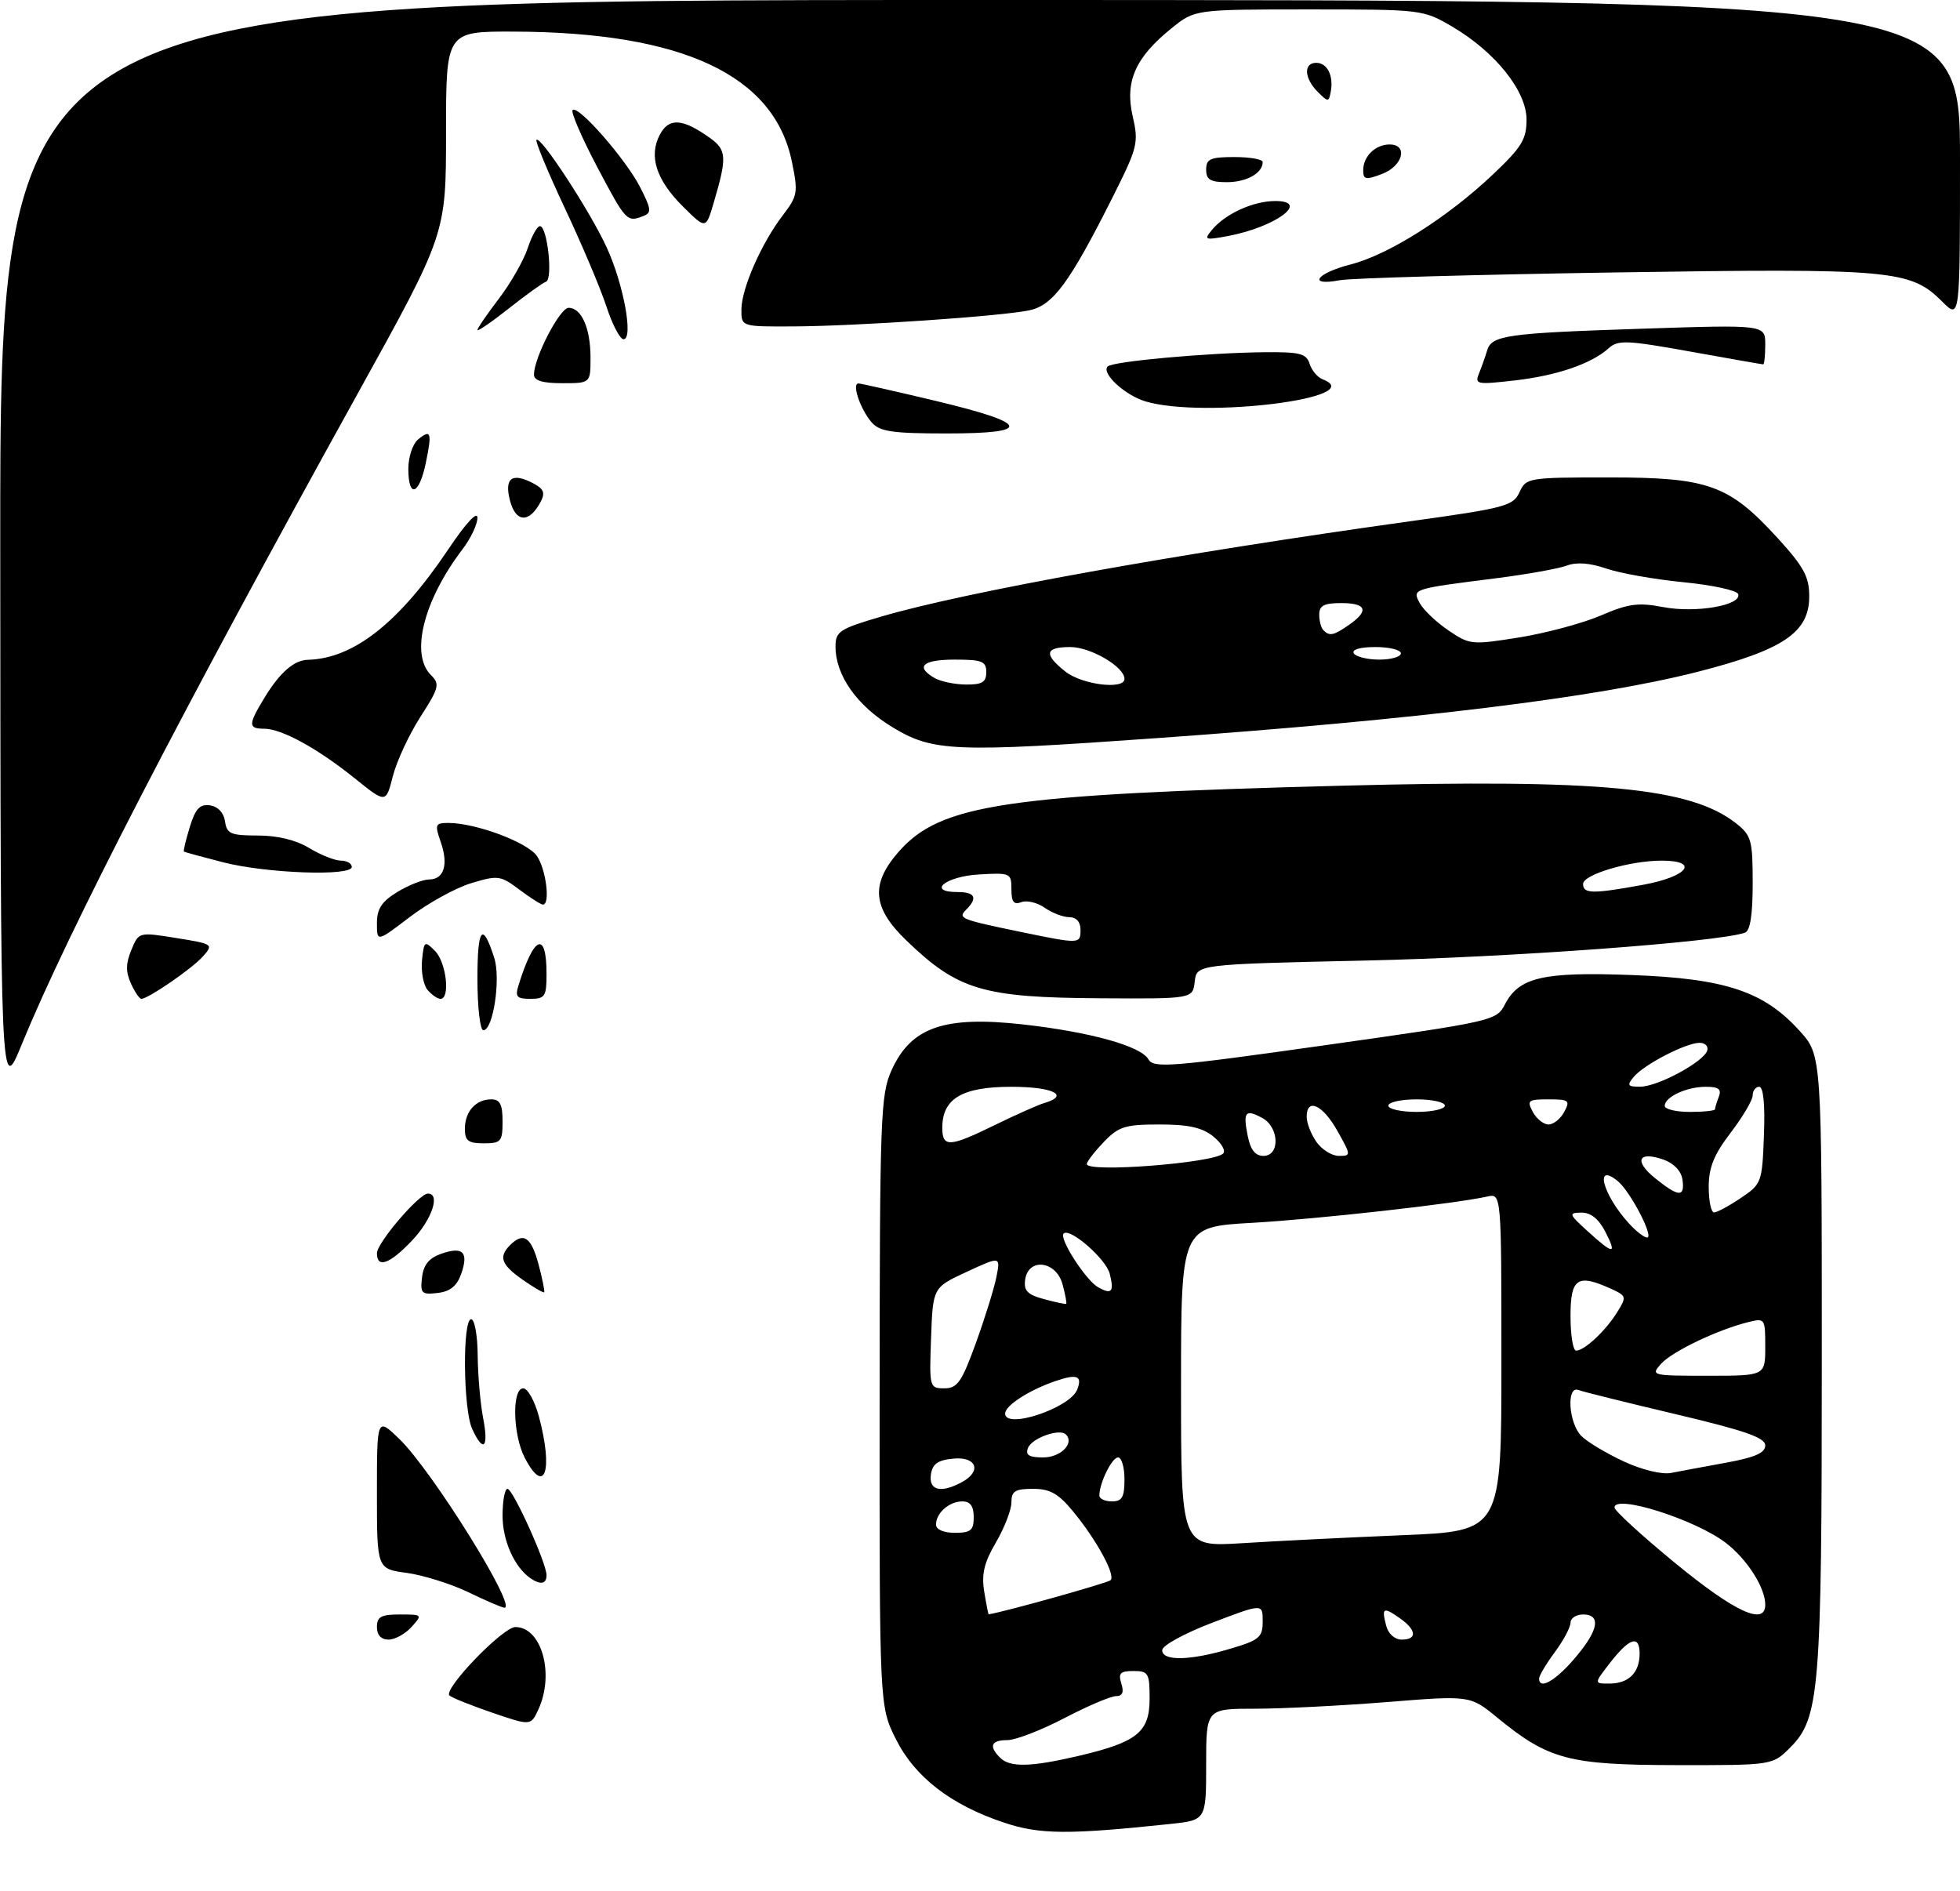<?xml version="1.0" encoding="UTF-8" standalone="no"?>
<!DOCTYPE svg PUBLIC "-//W3C//DTD SVG 1.1//EN" "http://www.w3.org/Graphics/SVG/1.1/DTD/svg11.dtd" >
<svg xmlns="http://www.w3.org/2000/svg" xmlns:xlink="http://www.w3.org/1999/xlink" version="1.1" viewBox="0 0 312 301">
 <g >
 <path fill="currentColor"
d=" M 186.25 290.35 C 192.00 289.74 192.00 289.74 192.00 280.87 C 192.00 272.00 192.00 272.00 199.80 272.00 C 204.09 272.00 213.54 271.52 220.81 270.94 C 234.02 269.88 234.02 269.88 238.32 273.40 C 246.50 280.11 249.68 280.95 266.83 280.98 C 282.15 281.00 282.15 281.00 284.95 278.20 C 289.65 273.51 290.00 269.21 290.00 216.45 C 290.00 168.01 290.00 168.01 286.49 164.12 C 280.79 157.81 274.67 155.77 259.78 155.21 C 245.58 154.68 241.80 155.56 239.55 159.90 C 238.22 162.48 237.66 162.60 210.95 166.38 C 186.37 169.85 183.62 170.07 182.81 168.63 C 181.63 166.52 173.54 164.27 162.81 163.07 C 150.31 161.68 145.03 163.51 141.94 170.33 C 140.16 174.24 140.04 177.58 140.02 223.05 C 140.00 271.61 140.00 271.61 142.60 276.82 C 145.63 282.90 151.41 287.35 159.91 290.16 C 165.54 292.03 170.09 292.06 186.25 290.35 Z  M 190.18 156.25 C 190.50 153.50 190.50 153.50 217.50 152.90 C 240.28 152.40 273.29 149.98 277.75 148.48 C 278.60 148.20 279.00 145.68 279.00 140.60 C 279.00 133.72 278.79 132.98 276.34 131.05 C 269.11 125.37 254.79 124.00 213.68 125.07 C 159.99 126.47 149.72 128.00 143.06 135.58 C 138.55 140.72 138.87 144.50 144.25 149.68 C 152.48 157.62 156.44 158.80 175.18 158.91 C 189.87 159.00 189.87 159.00 190.18 156.25 Z  M 184.27 117.49 C 225.60 114.55 254.16 111.04 270.17 106.96 C 283.90 103.45 288.00 100.68 288.00 94.93 C 288.00 91.80 287.14 90.23 282.97 85.65 C 275.21 77.17 271.97 76.00 256.16 76.00 C 243.27 76.00 242.93 76.05 241.88 78.35 C 240.89 80.53 239.60 80.88 224.66 82.95 C 187.55 88.11 153.58 94.23 140.25 98.16 C 133.64 100.10 133.00 100.52 133.00 102.91 C 133.00 107.51 136.39 112.32 142.05 115.75 C 148.51 119.67 151.78 119.80 184.27 117.49 Z  M 78.32 272.62 C 74.92 271.45 71.87 270.23 71.54 269.89 C 70.54 268.87 80.05 259.00 82.04 259.00 C 86.22 259.00 88.31 266.47 85.70 272.12 C 84.50 274.73 84.50 274.73 78.32 272.62 Z  M 60.00 259.00 C 60.00 257.36 60.67 257.00 63.65 257.00 C 67.25 257.00 67.28 257.03 65.50 259.00 C 64.50 260.10 62.86 261.00 61.85 261.00 C 60.67 261.00 60.00 260.28 60.00 259.00 Z  M 74.50 253.43 C 71.75 252.11 67.36 250.74 64.75 250.38 C 60.00 249.74 60.00 249.74 60.00 237.68 C 60.00 225.61 60.00 225.61 63.56 229.05 C 68.82 234.15 82.51 256.15 80.27 255.92 C 79.85 255.88 77.25 254.76 74.50 253.43 Z  M 84.44 251.23 C 81.88 249.46 80.00 245.24 80.00 241.28 C 80.00 238.92 80.35 237.00 80.78 237.00 C 81.65 237.00 87.00 248.82 87.00 250.75 C 87.00 252.15 86.03 252.33 84.44 251.23 Z  M 83.53 232.05 C 81.62 228.37 81.47 221.00 83.29 221.00 C 84.00 221.00 85.13 223.03 85.79 225.51 C 88.10 234.13 86.70 238.18 83.53 232.05 Z  M 75.16 227.45 C 73.73 224.32 73.60 210.00 75.00 210.00 C 75.55 210.00 76.02 212.59 76.04 215.75 C 76.07 218.91 76.46 223.41 76.91 225.75 C 77.83 230.49 76.94 231.35 75.16 227.45 Z  M 67.18 203.34 C 67.41 201.34 68.28 200.27 70.23 199.58 C 73.69 198.37 74.63 199.31 73.42 202.77 C 72.73 204.72 71.66 205.59 69.66 205.82 C 67.11 206.12 66.88 205.89 67.18 203.34 Z  M 83.21 203.72 C 79.78 201.32 79.33 200.07 81.20 198.20 C 83.33 196.07 84.56 196.91 85.72 201.24 C 86.34 203.57 86.75 205.59 86.62 205.71 C 86.49 205.84 84.96 204.94 83.21 203.72 Z  M 60.00 199.50 C 60.00 197.85 66.71 190.00 68.12 190.00 C 70.14 190.00 68.77 194.10 65.63 197.43 C 62.06 201.21 60.00 201.97 60.00 199.50 Z  M 74.00 179.70 C 74.00 176.94 75.74 175.00 78.20 175.00 C 79.59 175.00 80.00 175.80 80.00 178.50 C 80.00 181.72 79.76 182.00 77.00 182.00 C 74.54 182.00 74.00 181.59 74.00 179.70 Z  M 0.04 87.25 C 0.00 0.00 0.00 0.00 156.00 0.00 C 312.00 0.00 312.00 0.00 312.00 25.42 C 312.00 50.85 312.00 50.85 309.16 48.00 C 304.10 42.95 301.24 42.69 257.00 43.37 C 234.72 43.72 215.04 44.27 213.25 44.61 C 208.06 45.59 209.50 43.51 214.98 42.10 C 221.04 40.55 230.37 34.65 237.62 27.80 C 242.23 23.44 243.00 22.18 243.00 19.03 C 243.00 14.49 238.04 8.28 231.17 4.24 C 226.54 1.52 226.34 1.50 208.34 1.50 C 190.19 1.50 190.19 1.50 186.45 4.53 C 180.73 9.15 179.04 12.98 180.30 18.48 C 181.28 22.74 181.10 23.44 177.19 31.24 C 170.26 45.03 167.62 48.62 163.84 49.40 C 159.22 50.36 136.24 51.92 126.25 51.96 C 118.00 52.00 118.00 52.00 118.02 49.25 C 118.05 45.90 121.20 38.73 124.62 34.26 C 126.98 31.16 127.07 30.64 126.04 25.67 C 123.18 11.91 108.61 5.12 81.75 5.03 C 71.00 5.00 71.00 5.00 71.00 21.13 C 71.00 37.25 71.00 37.25 57.09 62.38 C 28.67 113.72 10.82 148.30 3.47 166.23 C 0.09 174.50 0.09 174.50 0.04 87.25 Z  M 76.00 155.80 C 76.00 147.63 76.81 146.63 78.68 152.50 C 79.74 155.81 78.50 164.00 76.94 164.00 C 76.42 164.00 76.00 160.31 76.00 155.80 Z  M 20.84 156.55 C 20.00 154.71 20.02 153.36 20.91 151.22 C 22.09 148.36 22.09 148.36 28.07 149.32 C 33.95 150.27 34.02 150.32 32.28 152.27 C 30.55 154.21 23.58 159.00 22.50 159.00 C 22.20 159.00 21.45 157.90 20.84 156.55 Z  M 68.05 157.57 C 67.40 156.78 67.01 154.67 67.18 152.88 C 67.49 149.77 67.58 149.70 69.25 151.38 C 71.04 153.18 71.71 159.00 70.12 159.00 C 69.64 159.00 68.71 158.35 68.05 157.57 Z  M 82.57 156.75 C 85.02 148.87 87.00 148.11 87.00 155.06 C 87.00 158.62 86.75 159.00 84.43 159.00 C 82.23 159.00 81.96 158.68 82.57 156.75 Z  M 60.00 146.97 C 60.00 144.66 60.75 143.52 63.25 141.99 C 65.04 140.90 67.30 140.01 68.28 140.00 C 70.69 140.00 71.42 137.65 70.15 134.01 C 69.19 131.24 69.28 131.00 71.37 131.00 C 75.71 131.00 83.93 134.06 85.46 136.25 C 86.92 138.34 87.63 144.00 86.43 144.00 C 86.12 144.00 84.43 142.93 82.68 141.62 C 79.66 139.35 79.27 139.30 75.00 140.59 C 72.53 141.34 68.14 143.76 65.25 145.96 C 60.00 149.97 60.00 149.97 60.00 146.97 Z  M 35.50 137.26 C 32.20 136.41 29.40 135.65 29.28 135.56 C 29.16 135.47 29.58 133.71 30.21 131.65 C 31.11 128.72 31.81 127.97 33.43 128.20 C 34.70 128.39 35.62 129.37 35.82 130.75 C 36.10 132.73 36.72 133.00 41.05 133.00 C 44.19 133.00 47.13 133.72 49.23 135.00 C 51.03 136.09 53.29 136.99 54.25 137.00 C 55.21 137.00 56.00 137.45 56.00 138.00 C 56.00 139.52 42.37 139.03 35.50 137.26 Z  M 56.47 123.90 C 50.52 119.11 44.83 116.00 42.04 116.00 C 39.48 116.00 39.49 115.35 42.13 111.02 C 44.54 107.06 46.81 105.08 49.00 105.03 C 56.28 104.84 63.49 99.17 71.37 87.43 C 74.15 83.28 76.00 81.28 76.00 82.42 C 76.00 83.46 74.94 85.70 73.64 87.41 C 67.43 95.56 65.27 104.13 68.59 107.45 C 70.05 108.90 69.90 109.48 66.90 114.15 C 65.10 116.96 63.13 121.20 62.53 123.58 C 61.43 127.89 61.43 127.89 56.47 123.90 Z  M 81.19 79.71 C 80.23 76.07 81.52 75.14 84.96 76.98 C 86.58 77.85 86.81 78.48 86.04 79.92 C 84.24 83.30 82.11 83.20 81.19 79.71 Z  M 65.00 74.62 C 65.00 72.76 65.69 70.68 66.52 69.98 C 68.61 68.25 68.80 68.82 67.77 73.75 C 66.71 78.83 65.00 79.37 65.00 74.62 Z  M 138.77 67.25 C 136.94 65.16 135.53 60.98 136.68 61.04 C 137.13 61.07 142.64 62.31 148.92 63.81 C 163.96 67.40 164.52 69.00 150.74 69.00 C 142.06 69.00 140.05 68.71 138.77 67.25 Z  M 182.42 63.92 C 179.12 62.97 175.25 59.41 176.33 58.33 C 177.14 57.53 192.08 56.17 201.18 56.07 C 206.91 56.01 207.95 56.27 208.47 57.91 C 208.80 58.96 209.73 60.07 210.54 60.38 C 218.18 63.31 191.77 66.64 182.42 63.92 Z  M 85.00 59.63 C 85.00 56.94 89.12 49.00 90.51 49.00 C 92.57 49.00 94.00 52.26 94.00 56.93 C 94.00 61.00 94.00 61.00 89.50 61.00 C 86.35 61.00 85.00 60.59 85.00 59.63 Z  M 235.45 59.40 C 235.88 58.35 236.44 56.75 236.71 55.84 C 237.42 53.37 239.72 53.04 261.25 52.33 C 281.00 51.68 281.00 51.68 281.00 54.84 C 281.00 56.58 280.85 58.00 280.67 58.00 C 280.50 58.00 275.26 57.08 269.04 55.96 C 258.98 54.15 257.55 54.09 256.08 55.43 C 253.34 57.91 247.78 59.81 241.04 60.57 C 235.04 61.25 234.72 61.19 235.45 59.40 Z  M 96.52 48.75 C 95.57 45.86 92.59 38.82 89.89 33.09 C 87.20 27.36 85.18 22.49 85.40 22.26 C 86.08 21.59 93.97 33.70 96.59 39.41 C 99.28 45.29 100.87 54.00 99.25 54.00 C 98.69 54.00 97.46 51.64 96.52 48.75 Z  M 76.00 52.53 C 76.00 52.25 77.53 50.01 79.41 47.55 C 81.28 45.10 83.34 41.49 83.99 39.54 C 84.63 37.59 85.51 36.00 85.95 36.00 C 87.13 36.00 88.05 44.44 86.92 44.84 C 86.38 45.03 83.71 46.95 80.97 49.12 C 78.24 51.28 76.00 52.81 76.00 52.53 Z  M 192.93 36.59 C 195.05 34.02 199.50 32.00 203.01 32.00 C 208.66 32.00 203.04 36.15 195.47 37.57 C 191.79 38.26 191.60 38.19 192.93 36.59 Z  M 108.75 32.91 C 104.45 28.66 103.22 24.83 105.05 21.41 C 106.50 18.70 108.66 18.85 113.00 21.95 C 115.68 23.87 115.75 25.02 113.62 32.24 C 112.37 36.50 112.37 36.50 108.75 32.91 Z  M 95.04 26.53 C 92.59 21.88 90.84 17.83 91.15 17.52 C 92.02 16.65 99.62 25.34 101.90 29.80 C 103.69 33.32 103.75 33.88 102.39 34.40 C 99.79 35.40 99.64 35.25 95.04 26.53 Z  M 192.00 27.00 C 192.00 25.30 192.67 25.00 196.50 25.00 C 198.97 25.00 201.00 25.36 201.00 25.80 C 201.00 27.56 198.43 29.00 195.30 29.00 C 192.67 29.00 192.00 28.60 192.00 27.00 Z  M 217.00 27.11 C 217.00 24.89 218.93 23.00 221.20 23.00 C 224.20 23.00 223.32 26.44 220.00 27.69 C 217.39 28.68 217.00 28.60 217.00 27.11 Z  M 209.75 14.61 C 207.59 12.45 207.48 10.00 209.53 10.00 C 211.29 10.00 212.32 12.08 211.83 14.62 C 211.52 16.27 211.41 16.27 209.75 14.61 Z  M 159.20 279.80 C 157.36 277.96 157.76 277.00 160.36 277.00 C 161.65 277.00 165.74 275.43 169.43 273.50 C 173.12 271.57 176.82 270.00 177.64 270.00 C 178.68 270.00 178.94 269.39 178.50 268.00 C 177.98 266.35 178.32 266.00 180.43 266.00 C 182.80 266.00 183.00 266.34 183.00 270.38 C 183.00 275.72 181.04 277.31 171.78 279.49 C 164.12 281.29 160.78 281.38 159.20 279.80 Z  M 245.00 267.19 C 245.00 266.75 246.12 264.86 247.50 263.00 C 248.88 261.14 250.00 259.02 250.00 258.31 C 250.00 257.59 250.90 257.00 252.00 257.00 C 254.62 257.00 254.53 259.04 251.77 262.62 C 248.34 267.07 245.00 269.32 245.00 267.19 Z  M 256.21 264.80 C 259.36 260.72 261.00 260.17 261.00 263.22 C 261.00 266.27 259.25 268.00 256.17 268.00 C 253.74 268.00 253.74 268.00 256.21 264.80 Z  M 185.00 262.68 C 185.00 261.94 188.57 259.99 193.00 258.30 C 201.00 255.25 201.00 255.25 201.00 258.08 C 201.00 260.64 200.48 261.08 195.82 262.46 C 189.40 264.37 185.00 264.45 185.00 262.68 Z  M 220.66 258.79 C 219.90 255.91 220.19 255.74 222.81 257.58 C 225.50 259.46 225.64 261.00 223.12 261.00 C 222.02 261.00 220.99 260.08 220.66 258.79 Z  M 156.67 253.36 C 156.22 250.57 156.65 248.74 158.54 245.52 C 159.89 243.21 161.00 240.35 161.00 239.16 C 161.00 237.37 161.58 237.00 164.43 237.00 C 167.15 237.00 168.47 237.74 170.83 240.61 C 174.56 245.14 177.61 250.73 176.79 251.54 C 176.35 251.98 160.19 256.51 157.38 256.98 C 157.32 256.99 157.00 255.36 156.67 253.36 Z  M 266.75 248.89 C 261.39 244.49 257.00 240.48 257.00 239.97 C 257.00 237.81 269.83 241.87 274.68 245.57 C 278.10 248.18 281.00 252.72 281.00 255.45 C 281.00 258.84 276.18 256.62 266.75 248.89 Z  M 188.00 220.78 C 188.00 195.30 188.00 195.30 199.25 194.66 C 209.77 194.06 231.69 191.61 236.75 190.47 C 239.00 189.96 239.00 189.96 239.00 216.85 C 239.00 243.73 239.00 243.73 223.25 244.38 C 214.59 244.74 203.11 245.31 197.75 245.65 C 188.00 246.26 188.00 246.26 188.00 220.78 Z  M 149.00 242.70 C 149.00 240.84 151.09 239.00 153.20 239.00 C 154.45 239.00 155.00 239.76 155.00 241.50 C 155.00 243.61 154.53 244.00 152.00 244.00 C 150.21 244.00 149.00 243.48 149.00 242.70 Z  M 175.00 238.07 C 175.00 236.08 177.00 232.00 177.98 232.00 C 178.54 232.00 179.00 233.57 179.00 235.50 C 179.00 238.33 178.62 239.00 177.00 239.00 C 175.90 239.00 175.00 238.58 175.00 238.07 Z  M 148.18 234.75 C 148.43 233.03 149.26 232.43 151.75 232.19 C 155.49 231.83 156.33 234.22 153.07 235.96 C 149.77 237.73 147.83 237.25 148.18 234.75 Z  M 258.48 232.64 C 255.72 231.36 252.68 229.54 251.73 228.59 C 249.69 226.55 249.31 220.52 251.26 221.27 C 251.96 221.54 258.94 223.27 266.76 225.12 C 277.79 227.73 281.00 228.85 281.00 230.09 C 281.00 231.28 279.36 232.00 274.75 232.84 C 271.31 233.47 267.38 234.20 266.00 234.47 C 264.55 234.75 261.38 233.98 258.48 232.64 Z  M 163.64 230.49 C 164.25 228.92 168.67 227.34 169.67 228.34 C 171.08 229.74 168.86 232.00 166.06 232.00 C 163.80 232.00 163.20 231.63 163.64 230.49 Z  M 160.00 225.02 C 160.00 223.76 163.70 221.35 167.85 219.90 C 171.44 218.65 172.33 218.97 171.48 221.19 C 170.35 224.14 160.00 227.59 160.00 225.02 Z  M 148.21 212.98 C 148.50 204.95 148.50 204.95 153.88 202.46 C 159.26 199.97 159.26 199.97 158.62 203.24 C 158.27 205.03 156.80 209.76 155.36 213.75 C 153.09 220.01 152.40 221.00 150.33 221.00 C 147.96 221.00 147.92 220.87 148.21 212.98 Z  M 264.42 217.09 C 266.19 215.13 273.37 211.69 278.25 210.47 C 280.95 209.80 281.00 209.86 281.00 214.39 C 281.00 219.00 281.00 219.00 271.85 219.00 C 262.90 219.00 262.73 218.96 264.42 217.09 Z  M 250.00 209.50 C 250.00 203.45 251.10 202.72 256.46 205.16 C 258.92 206.29 258.96 206.42 257.41 208.91 C 255.58 211.86 252.21 215.00 250.89 215.00 C 250.40 215.00 250.00 212.53 250.00 209.50 Z  M 166.19 206.80 C 163.54 206.09 162.94 205.46 163.19 203.70 C 163.69 200.15 168.14 200.70 169.14 204.45 C 169.58 206.07 169.84 207.47 169.72 207.55 C 169.60 207.63 168.01 207.30 166.19 206.80 Z  M 174.82 204.92 C 172.84 203.81 168.54 197.13 169.31 196.36 C 170.29 195.37 176.06 200.40 176.65 202.76 C 177.38 205.64 176.96 206.12 174.82 204.92 Z  M 252.77 196.03 C 249.72 193.26 249.65 193.06 251.72 193.03 C 253.20 193.01 254.47 194.01 255.50 196.00 C 257.45 199.77 256.88 199.77 252.77 196.03 Z  M 259.30 194.75 C 255.11 190.15 253.73 184.88 257.55 188.04 C 259.55 189.70 263.34 197.00 262.19 197.00 C 261.73 197.00 260.43 195.99 259.30 194.75 Z  M 272.00 188.94 C 272.00 185.84 272.83 183.80 275.50 180.30 C 277.43 177.78 279.00 175.10 279.00 174.36 C 279.00 173.61 279.47 173.00 280.04 173.00 C 280.70 173.00 280.98 175.84 280.79 180.71 C 280.51 188.24 280.42 188.48 277.10 190.71 C 275.23 191.97 273.32 193.00 272.85 193.00 C 272.38 193.00 272.00 191.17 272.00 188.94 Z  M 263.50 187.58 C 260.06 184.82 260.75 183.18 264.77 184.58 C 266.45 185.17 267.62 186.40 267.82 187.77 C 268.23 190.62 267.23 190.58 263.50 187.58 Z  M 173.00 185.30 C 173.00 184.92 174.21 183.35 175.69 181.80 C 178.07 179.32 179.09 179.00 184.58 179.00 C 189.20 179.00 191.38 179.49 193.14 180.91 C 194.44 181.97 195.15 183.18 194.71 183.62 C 193.20 185.14 173.00 186.71 173.00 185.30 Z  M 198.62 180.84 C 197.85 176.99 198.22 176.51 200.91 177.95 C 203.64 179.41 203.80 184.00 201.12 184.00 C 199.82 184.00 199.06 183.04 198.62 180.84 Z  M 209.56 181.78 C 208.70 180.56 208.00 178.76 208.00 177.78 C 208.00 174.69 210.55 175.85 212.88 180.00 C 215.09 183.92 215.09 184.00 213.12 184.00 C 212.02 184.00 210.41 183.00 209.56 181.78 Z  M 150.00 179.50 C 150.00 174.87 153.17 173.00 161.00 173.00 C 167.60 173.00 170.38 174.36 166.25 175.58 C 165.29 175.86 161.78 177.42 158.46 179.04 C 151.10 182.65 150.00 182.70 150.00 179.50 Z  M 244.00 177.00 C 243.02 175.17 243.24 175.00 246.50 175.00 C 249.76 175.00 249.98 175.17 249.00 177.00 C 248.41 178.10 247.29 179.00 246.50 179.00 C 245.71 179.00 244.59 178.10 244.00 177.00 Z  M 221.00 176.00 C 221.00 175.45 223.03 175.00 225.50 175.00 C 227.97 175.00 230.00 175.45 230.00 176.00 C 230.00 176.55 227.97 177.00 225.50 177.00 C 223.03 177.00 221.00 176.55 221.00 176.00 Z  M 265.00 176.04 C 265.00 174.61 268.48 173.00 271.54 173.00 C 273.57 173.00 274.07 173.38 273.61 174.58 C 273.27 175.45 273.00 176.35 273.00 176.58 C 273.00 176.81 271.20 177.00 269.00 177.00 C 266.80 177.00 265.00 176.57 265.00 176.04 Z  M 260.06 171.43 C 261.69 169.46 268.38 166.00 270.54 166.00 C 271.44 166.00 271.98 166.56 271.76 167.25 C 271.16 169.05 263.91 172.96 261.13 172.98 C 259.08 173.00 258.94 172.78 260.06 171.43 Z  M 162.50 148.35 C 152.83 146.35 152.42 146.18 153.83 144.77 C 155.68 142.92 155.21 142.00 152.42 142.00 C 147.47 142.00 150.50 139.51 155.83 139.20 C 160.84 138.91 161.00 138.98 161.00 141.55 C 161.00 143.57 161.38 144.07 162.58 143.61 C 163.45 143.27 165.13 143.68 166.30 144.50 C 167.48 145.33 169.24 146.00 170.22 146.00 C 171.33 146.00 172.00 146.75 172.00 148.00 C 172.00 150.29 171.91 150.29 162.50 148.35 Z  M 252.00 140.71 C 252.00 139.21 259.45 137.00 264.51 137.00 C 270.59 137.00 268.69 139.53 261.63 140.83 C 253.53 142.32 252.00 142.30 252.00 140.71 Z  M 148.75 107.92 C 145.64 106.11 146.88 105.00 152.00 105.00 C 156.33 105.00 157.00 105.27 157.00 107.00 C 157.00 108.60 156.34 108.99 153.75 108.97 C 151.96 108.95 149.71 108.48 148.75 107.92 Z  M 169.63 106.93 C 166.10 104.15 166.32 103.00 170.37 103.00 C 173.63 103.00 179.00 106.16 179.00 108.07 C 179.00 109.83 172.28 109.01 169.63 106.93 Z  M 215.50 104.00 C 215.13 103.40 216.49 103.00 218.94 103.00 C 221.17 103.00 223.00 103.45 223.00 104.00 C 223.00 104.55 221.45 105.00 219.56 105.00 C 217.67 105.00 215.84 104.55 215.50 104.00 Z  M 230.55 100.34 C 228.62 99.03 226.58 97.08 226.00 96.01 C 224.79 93.73 224.72 93.75 238.30 92.03 C 243.15 91.41 248.15 90.51 249.43 90.03 C 250.95 89.45 253.10 89.61 255.68 90.50 C 257.84 91.25 263.38 92.23 267.98 92.68 C 272.58 93.13 276.50 93.98 276.69 94.57 C 277.28 96.36 269.95 97.63 264.76 96.64 C 260.78 95.88 259.21 96.09 254.82 97.98 C 251.95 99.21 246.11 100.78 241.83 101.47 C 234.27 102.68 233.95 102.65 230.55 100.34 Z  M 210.67 100.33 C 210.30 99.97 210.00 98.84 210.00 97.83 C 210.00 96.40 210.77 96.00 213.50 96.00 C 217.52 96.00 217.97 97.21 214.78 99.44 C 212.31 101.17 211.65 101.31 210.67 100.33 Z "/>
</g>
</svg>